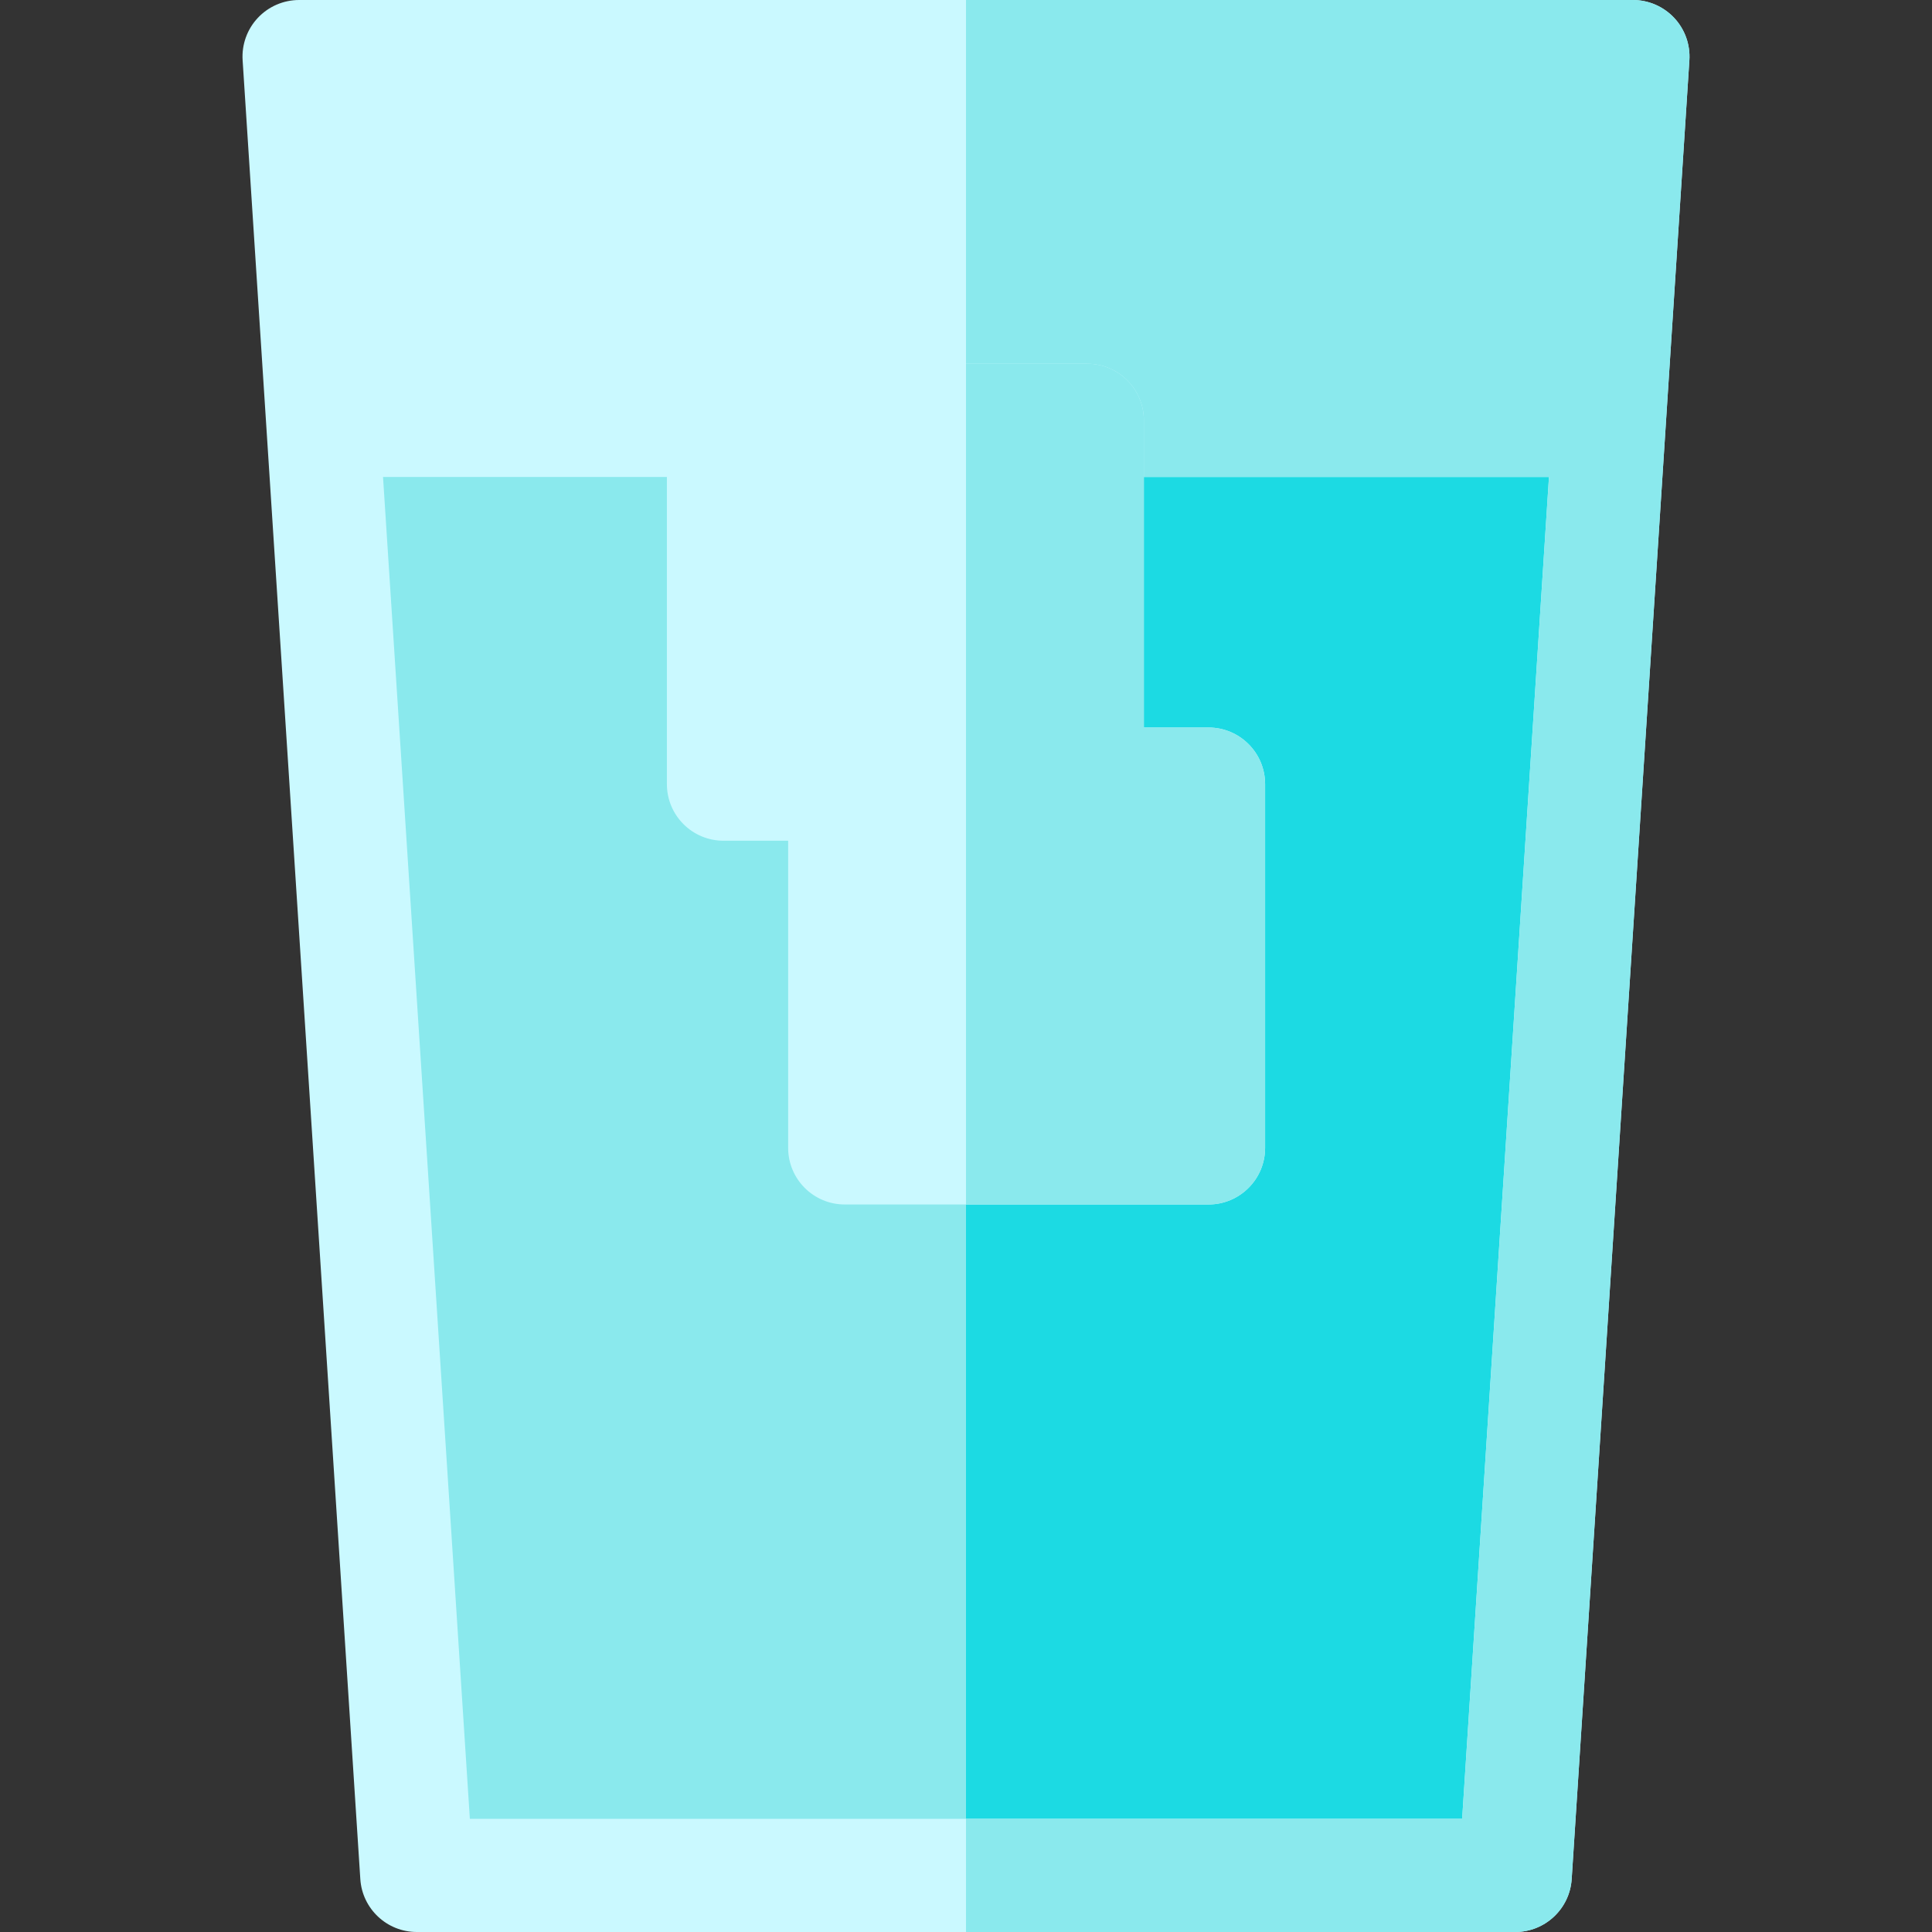 <?xml version="1.0" encoding="iso-8859-1"?>
<!-- Generator: Adobe Illustrator 19.0.0, SVG Export Plug-In . SVG Version: 6.00 Build 0)  -->
<svg version="1.1" id="Layer_1" xmlns="http://www.w3.org/2000/svg" xmlns:xlink="http://www.w3.org/1999/xlink" x="0px" y="0px"
	 viewBox="0 0 512 512" style="enable-background:new 0 0 512 512;" xml:space="preserve">
<rect x="0" y="0" width="512" height="512" fill="#333333" stroke="none"/>
<polygon style="fill:#8AE9ED;" points="85.504,111.398 110.455,497 401.545,497 426.496,111.398 "/>
<polygon style="fill:#1CDAE3;" points="426.496,111.398 256,111.398 256,497 401.545,497 "/>
<path style="fill:#CAF9FF;" d="M443.678,4.741C440.842,1.717,436.881,0,432.734,0H79.266c-4.146,0-8.108,1.717-10.943,4.741
	c-2.836,3.025-4.293,7.09-4.025,11.228l6.238,96.398c0,0.001,0,0.001,0,0.001l24.951,385.601c0.51,7.891,7.06,14.031,14.968,14.031
	h291.09c7.908,0,14.458-6.14,14.969-14.031l24.951-385.601c0,0,0,0,0-0.001l6.238-96.398
	C447.971,11.831,446.514,7.767,443.678,4.741z M387.484,482H124.516l-23.01-355.602h308.988L387.484,482z"/>
<path style="fill:#8AE9ED;" d="M443.678,4.741C440.842,1.717,436.881,0,432.734,0H256v126.398h154.494L387.484,482H256v30h145.545
	c7.908,0,14.458-6.14,14.969-14.031l24.951-385.601c0,0,0,0,0-0.001l6.238-96.398C447.971,11.831,446.514,7.767,443.678,4.741z"/>
<path style="fill:#CAF9FF;" d="M320.268,192.8h-17.133v-81.401c0-8.283-6.716-15-15-15h-96.4c-8.284,0-15,6.717-15,15V207.8
	c0,8.284,6.716,15,15,15h17.133v81.399c0,8.284,6.716,15,15,15h96.4c8.284,0,15-6.716,15-15V207.8
	C335.268,199.516,328.552,192.8,320.268,192.8z"/>
<path style="fill:#8AE9ED;" d="M320.268,192.8h-17.133v-81.401c0-8.283-6.716-15-15-15H256V319.2h64.268c8.284,0,15-6.716,15-15
	v-96.4C335.268,199.516,328.552,192.8,320.268,192.8z"/>
<g>
</g>
<g>
</g>
<g>
</g>
<g>
</g>
<g>
</g>
<g>
</g>
<g>
</g>
<g>
</g>
<g>
</g>
<g>
</g>
<g>
</g>
<g>
</g>
<g>
</g>
<g>
</g>
<g>
</g>
</svg>
